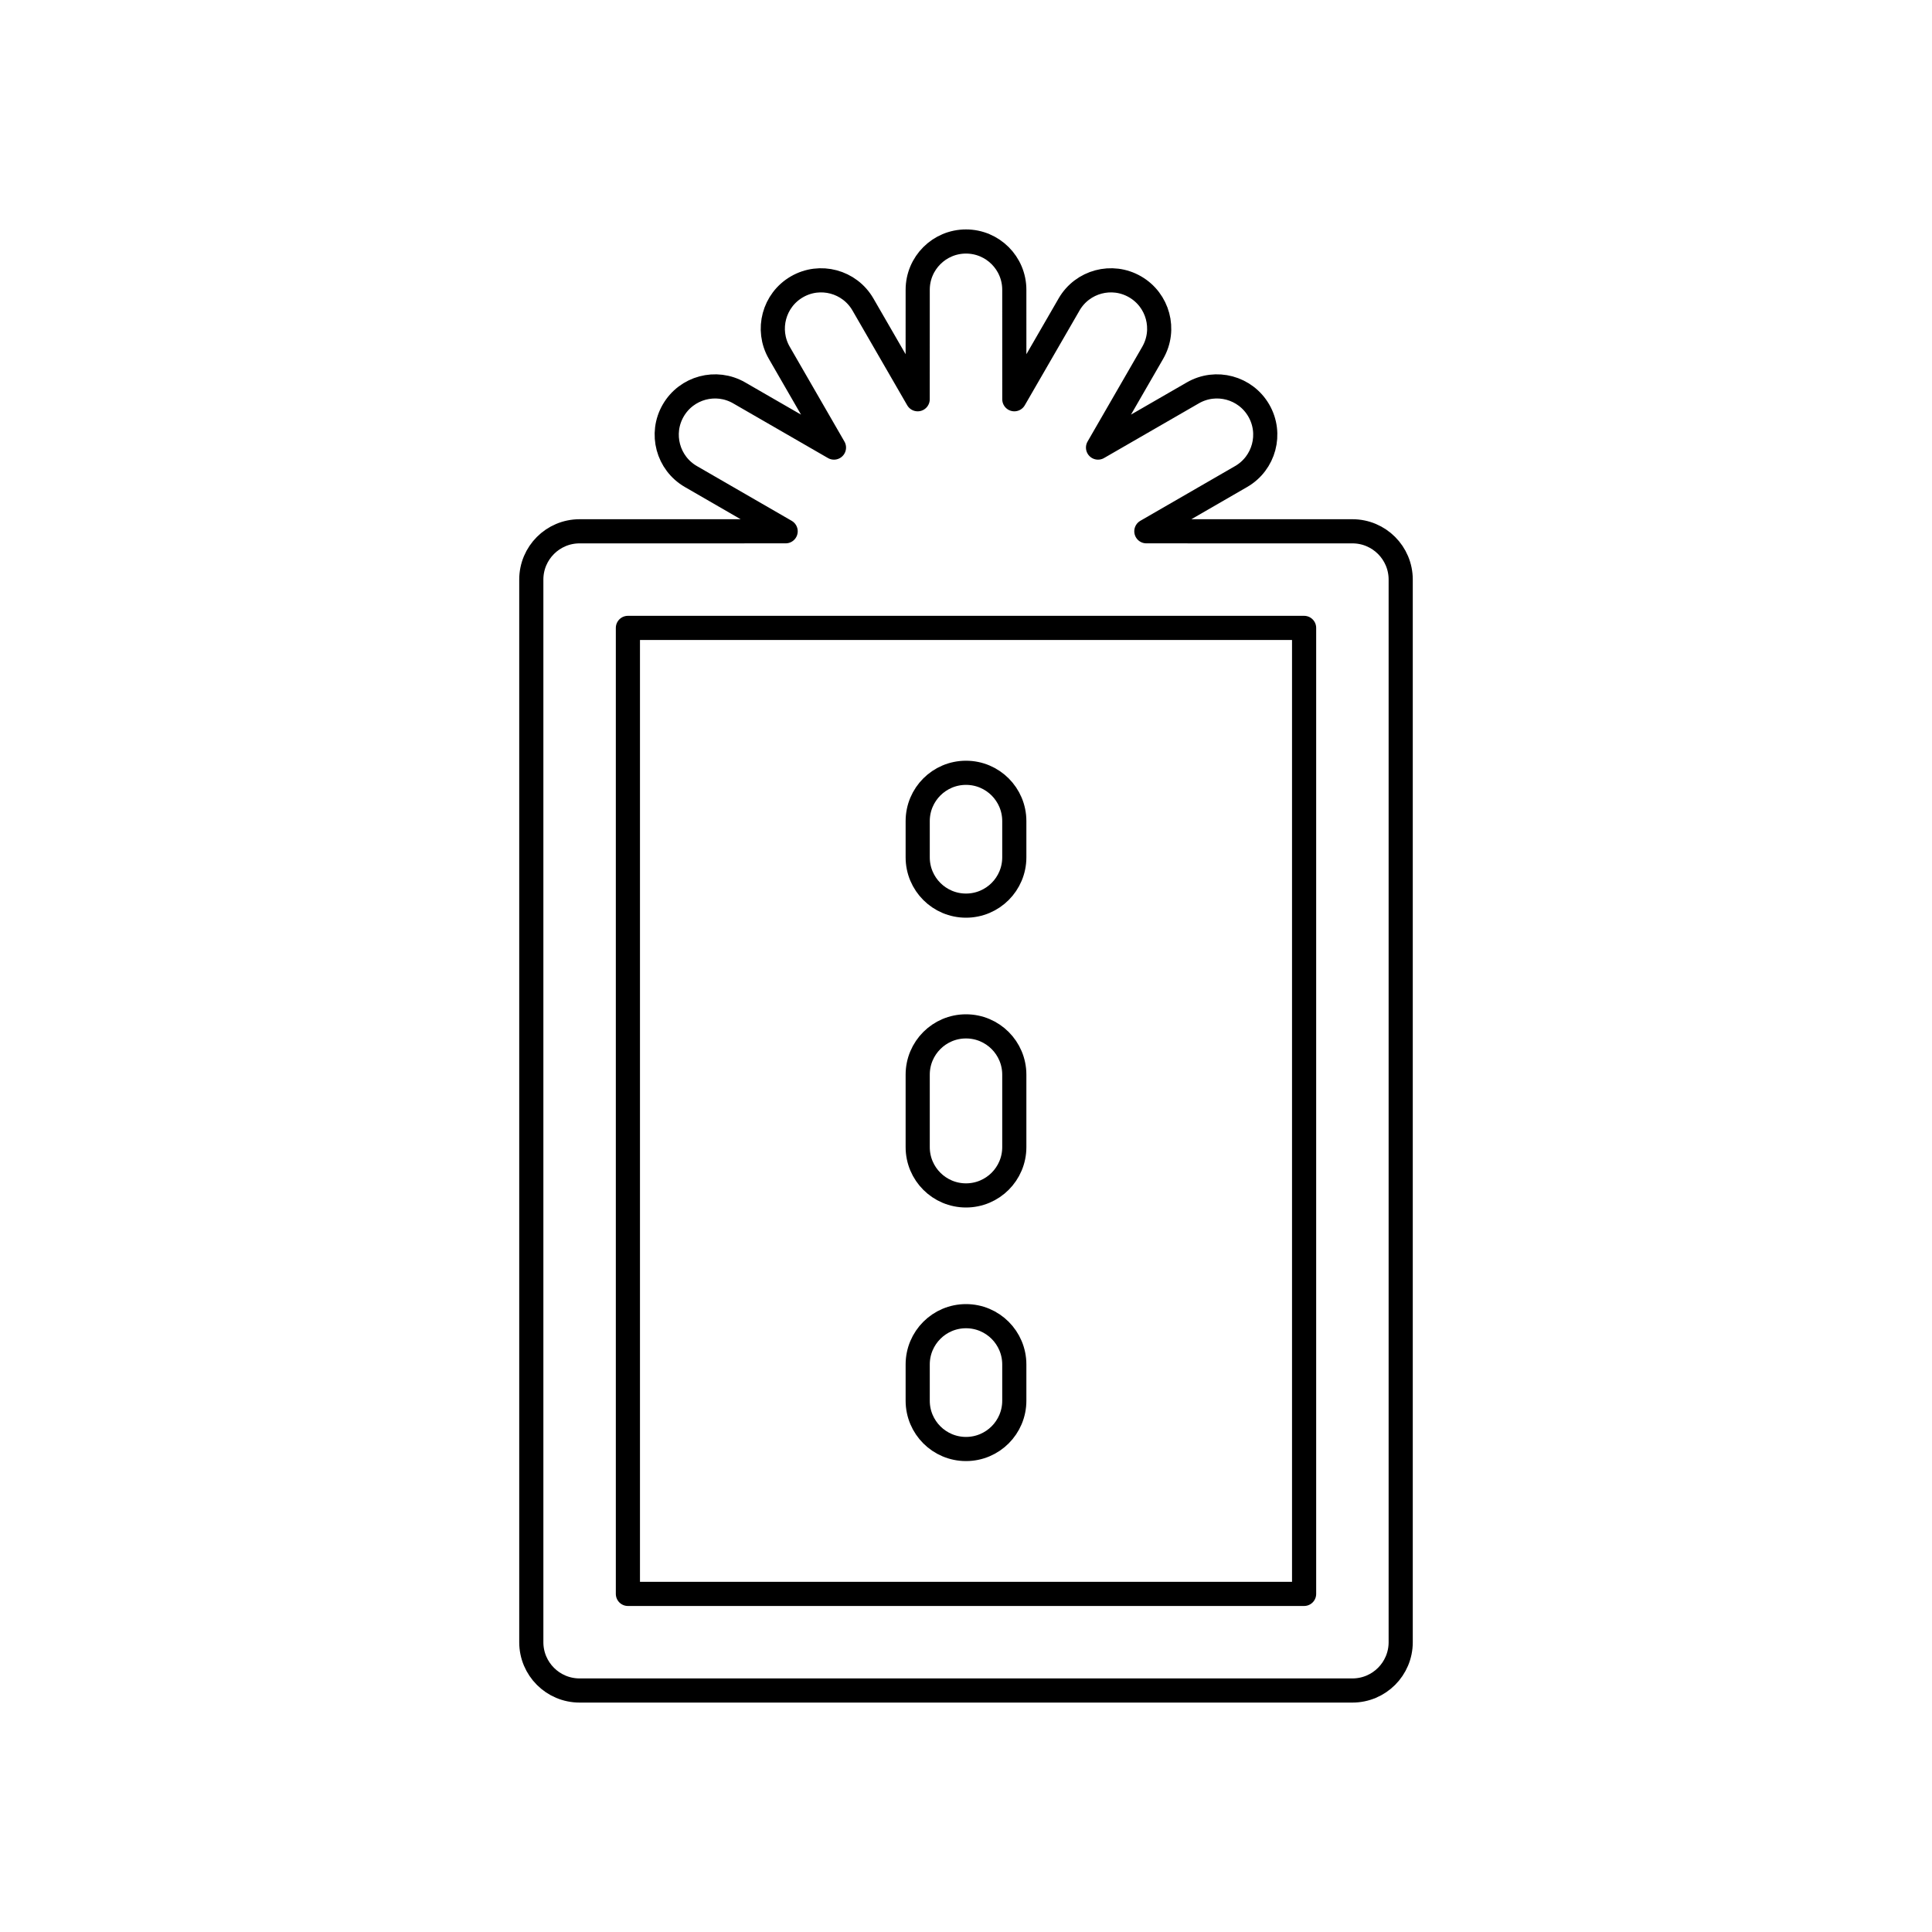 <svg viewBox="0 0 80 80" fill="none">
  <path d="M42 34C42 32.895 41.105 32 40 32C38.895 32 38 32.895 38 34V35.5C38 36.605 38.895 37.5 40 37.5C41.105 37.5 42 36.605 42 35.5V34Z" stroke="currentColor" stroke-linecap="round" stroke-linejoin="round" />
  <path d="M42 44.5C42 43.395 41.105 42.5 40 42.5C38.895 42.5 38 43.395 38 44.5V47.5C38 48.605 38.895 49.5 40 49.5C41.105 49.5 42 48.605 42 47.5V44.5Z" stroke="currentColor" stroke-linecap="round" stroke-linejoin="round" />
  <path d="M42 56.5C42 55.395 41.105 54.5 40 54.5C38.895 54.5 38 55.395 38 56.5V58C38 59.105 38.895 60 40 60C41.105 60 42 59.105 42 58V56.5Z" stroke="currentColor" stroke-linecap="round" stroke-linejoin="round" />
  <path fill-rule="evenodd" clip-rule="evenodd" d="M40 10C41.104 10 42 10.895 42 11.999L42.001 16.532L44.268 12.608L44.268 12.607C44.821 11.651 46.044 11.323 47 11.876C47.956 12.428 48.284 13.651 47.732 14.607L47.732 14.608L45.467 18.533L49.393 16.268C50.349 15.716 51.572 16.044 52.124 17C52.676 17.956 52.349 19.179 51.393 19.732L47.468 21.999L56 22C57.105 22 58 22.895 58 24V68C58 69.105 57.105 70 56 70H24C22.895 70 22 69.105 22 68V24C22 22.895 22.895 22 24 22L32.532 21.999L28.607 19.732C27.651 19.179 27.323 17.956 27.876 17C28.428 16.044 29.651 15.716 30.607 16.268L34.533 18.533L32.268 14.607C31.716 13.651 32.044 12.428 33 11.876C33.956 11.323 35.179 11.651 35.732 12.607L37.999 16.532L38 11.999C38 10.895 38.896 10 40 10ZM26 26H54V66H26V26Z" stroke="currentColor" stroke-linecap="round" stroke-linejoin="round" />
</svg>